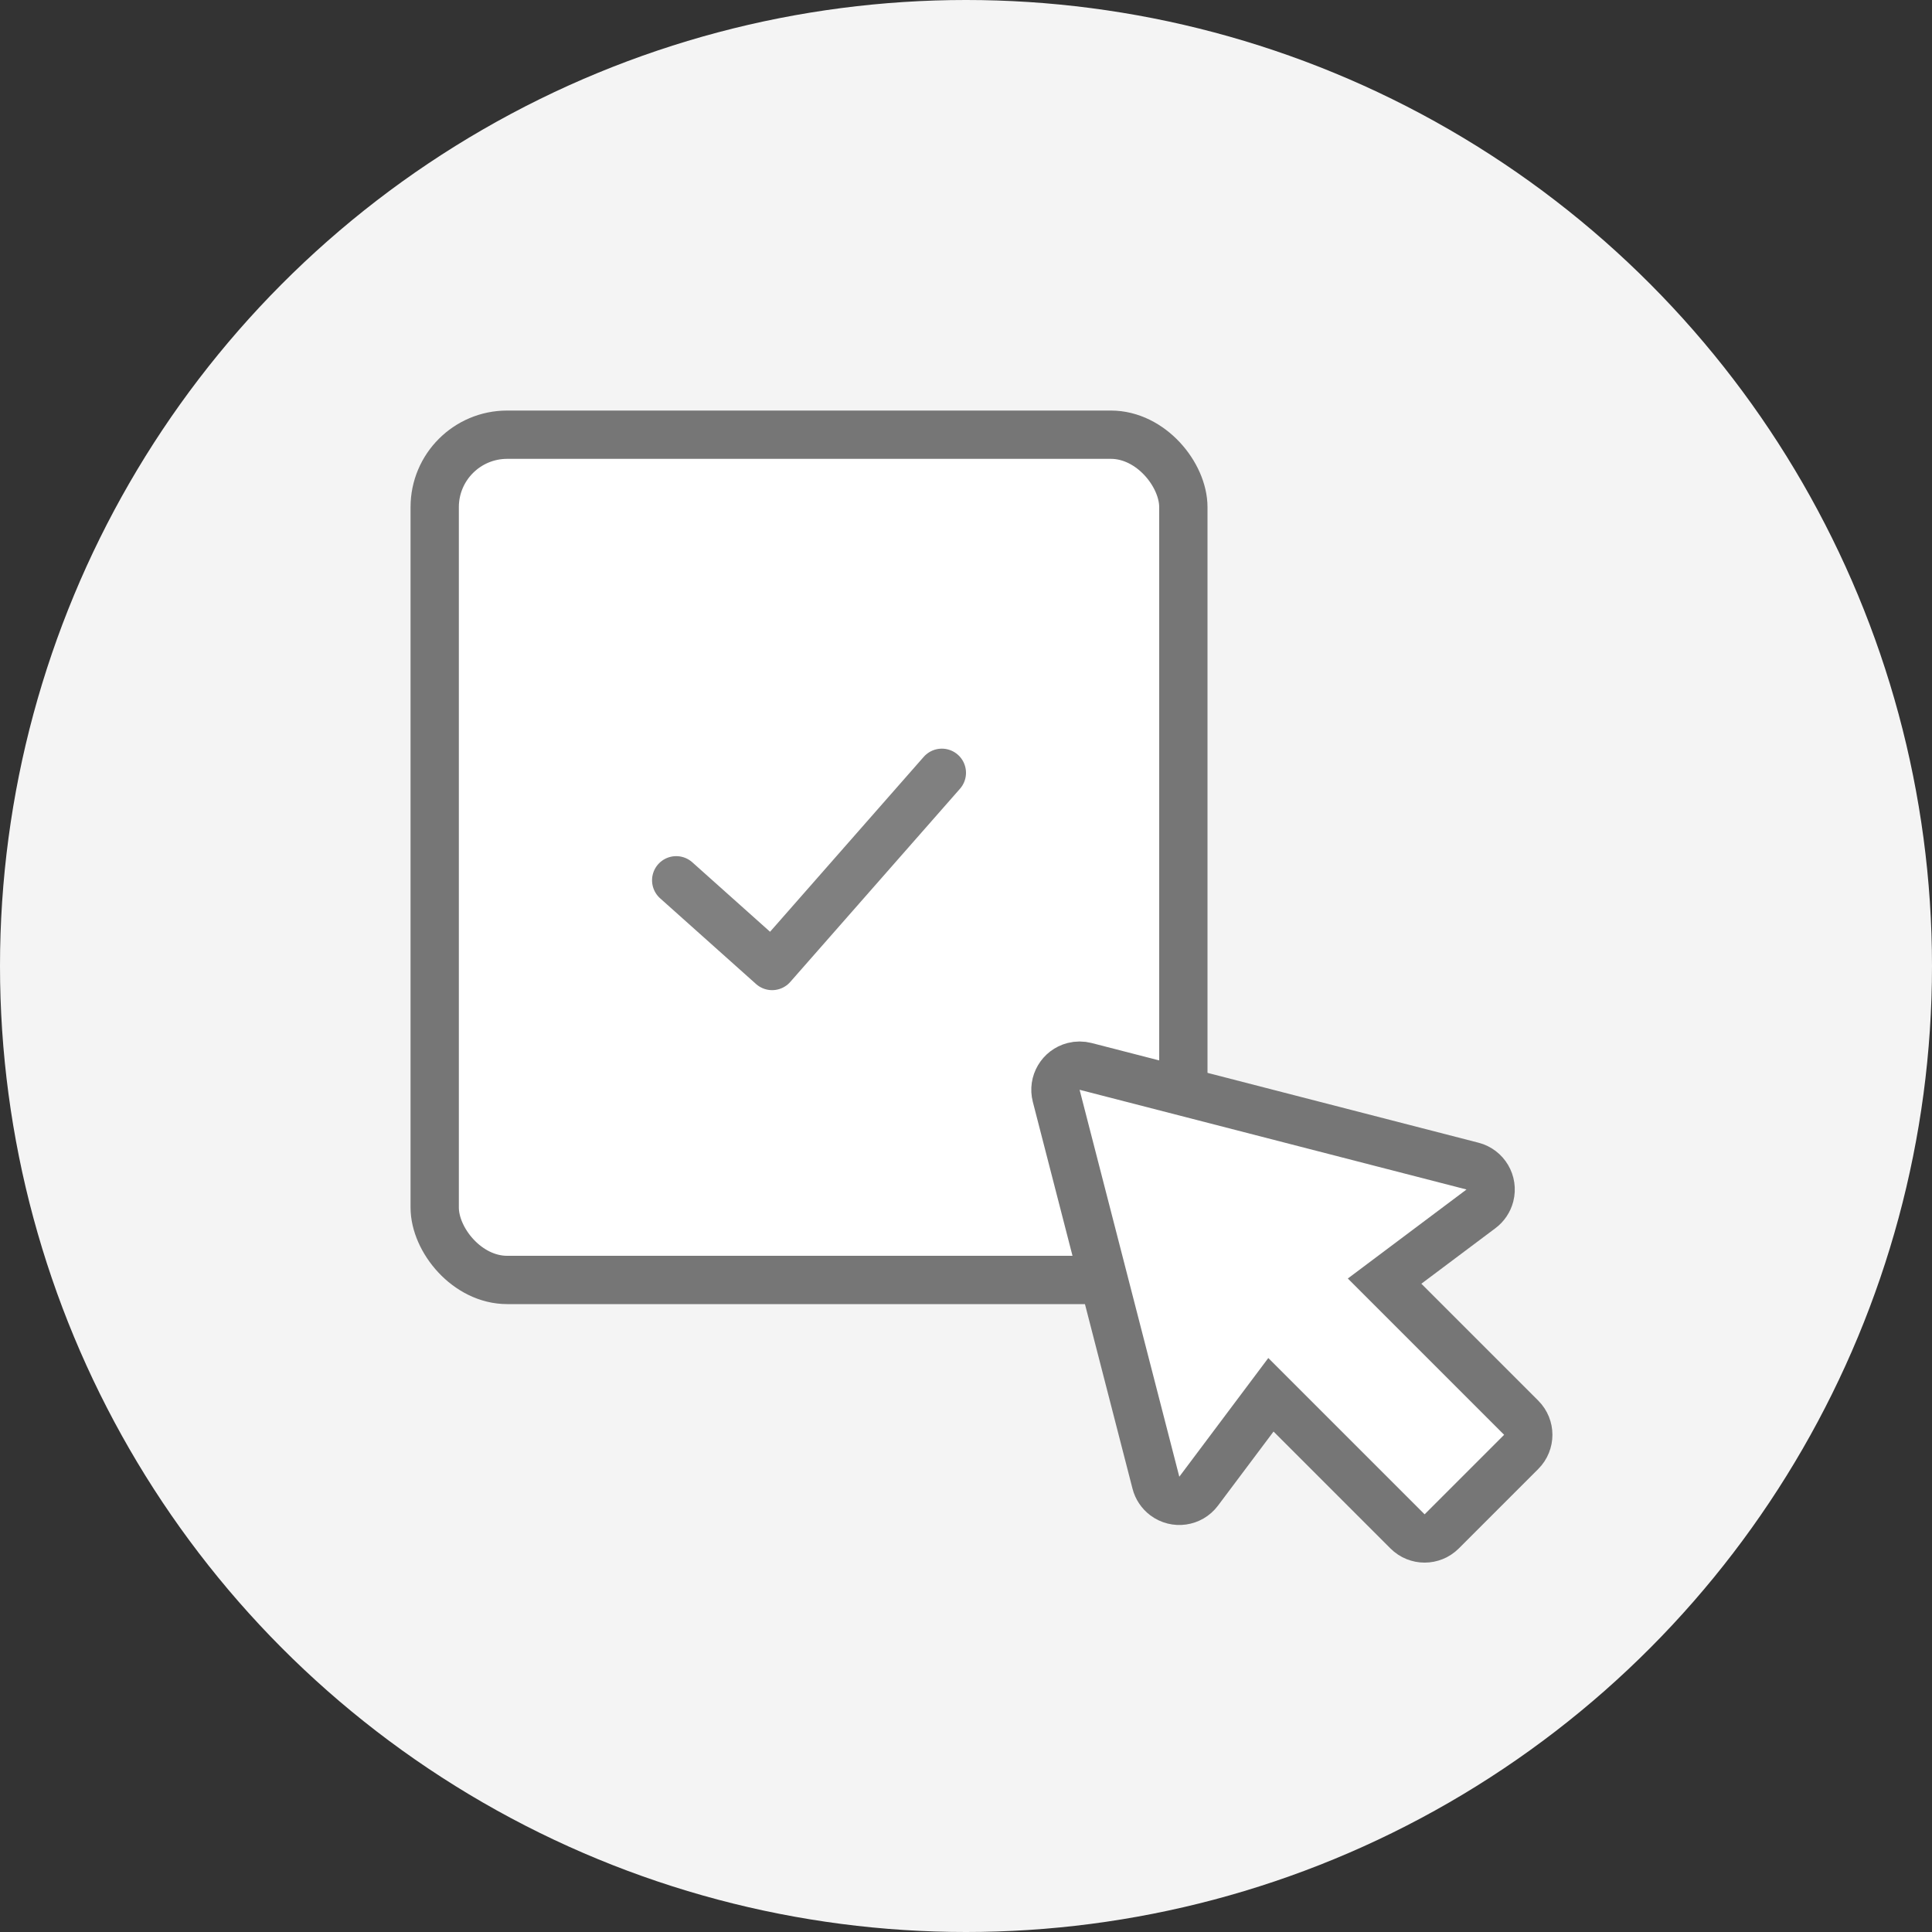 <?xml version="1.0" encoding="UTF-8"?>
<svg width="80px" height="80px" viewBox="0 0 80 80" version="1.1" xmlns="http://www.w3.org/2000/svg" xmlns:xlink="http://www.w3.org/1999/xlink">
    <rect x="0" y="0" width="80" height="80" fill="#333333" stroke="none"/>
    <title>icon-07-80</title>
    <g id="Page-1" stroke="none" stroke-width="1" fill="none" fill-rule="evenodd">
        <g id="ic_agree_80">
            <g id="Group-113">
                <g id="ic" fill="#F4F4F4">
                    <circle id="Oval" cx="40" cy="40" r="40"></circle>
                </g>
                <g id="Group-31" transform="translate(8, 8)">
                    <rect id="Rectangle" x="0" y="0" width="64" height="64"></rect>
                    <g id="Group-16" transform="translate(10, 10)" stroke-width="2">
                        <g id="Group-110">
                            <rect id="Rectangle" stroke="#767676" fill="#FFFFFF" x="0" y="0" width="31" height="35" rx="3"></rect>
                            <polyline id="Path-13" stroke="#808080" stroke-linecap="round" stroke-linejoin="round" points="10 18.451 13.972 22 21 14"></polyline>
                            <path d="M25.058,37.707 L33.467,23.459 C33.747,22.984 34.36,22.826 34.836,23.106 C34.982,23.192 35.103,23.314 35.189,23.459 L43.598,37.707 C43.878,38.183 43.72,38.796 43.245,39.077 C43.049,39.192 42.82,39.238 42.595,39.206 L37.656,38.5 L37.656,38.5 L37.656,46.5 C37.656,47.052 37.208,47.5 36.656,47.5 L32,47.5 C31.448,47.5 31,47.052 31,46.5 L31,38.5 L31,38.5 L26.061,39.206 C25.514,39.284 25.007,38.904 24.929,38.357 C24.897,38.132 24.942,37.903 25.058,37.707 Z" id="Path-40" stroke="#767676" fill="#FFFFFF" transform="translate(34.328, 34.75) rotate(-45) translate(-34.328, -34.75) "></path>
                        </g>
                    </g>
                </g>
            </g>
        </g>
    </g>
</svg>